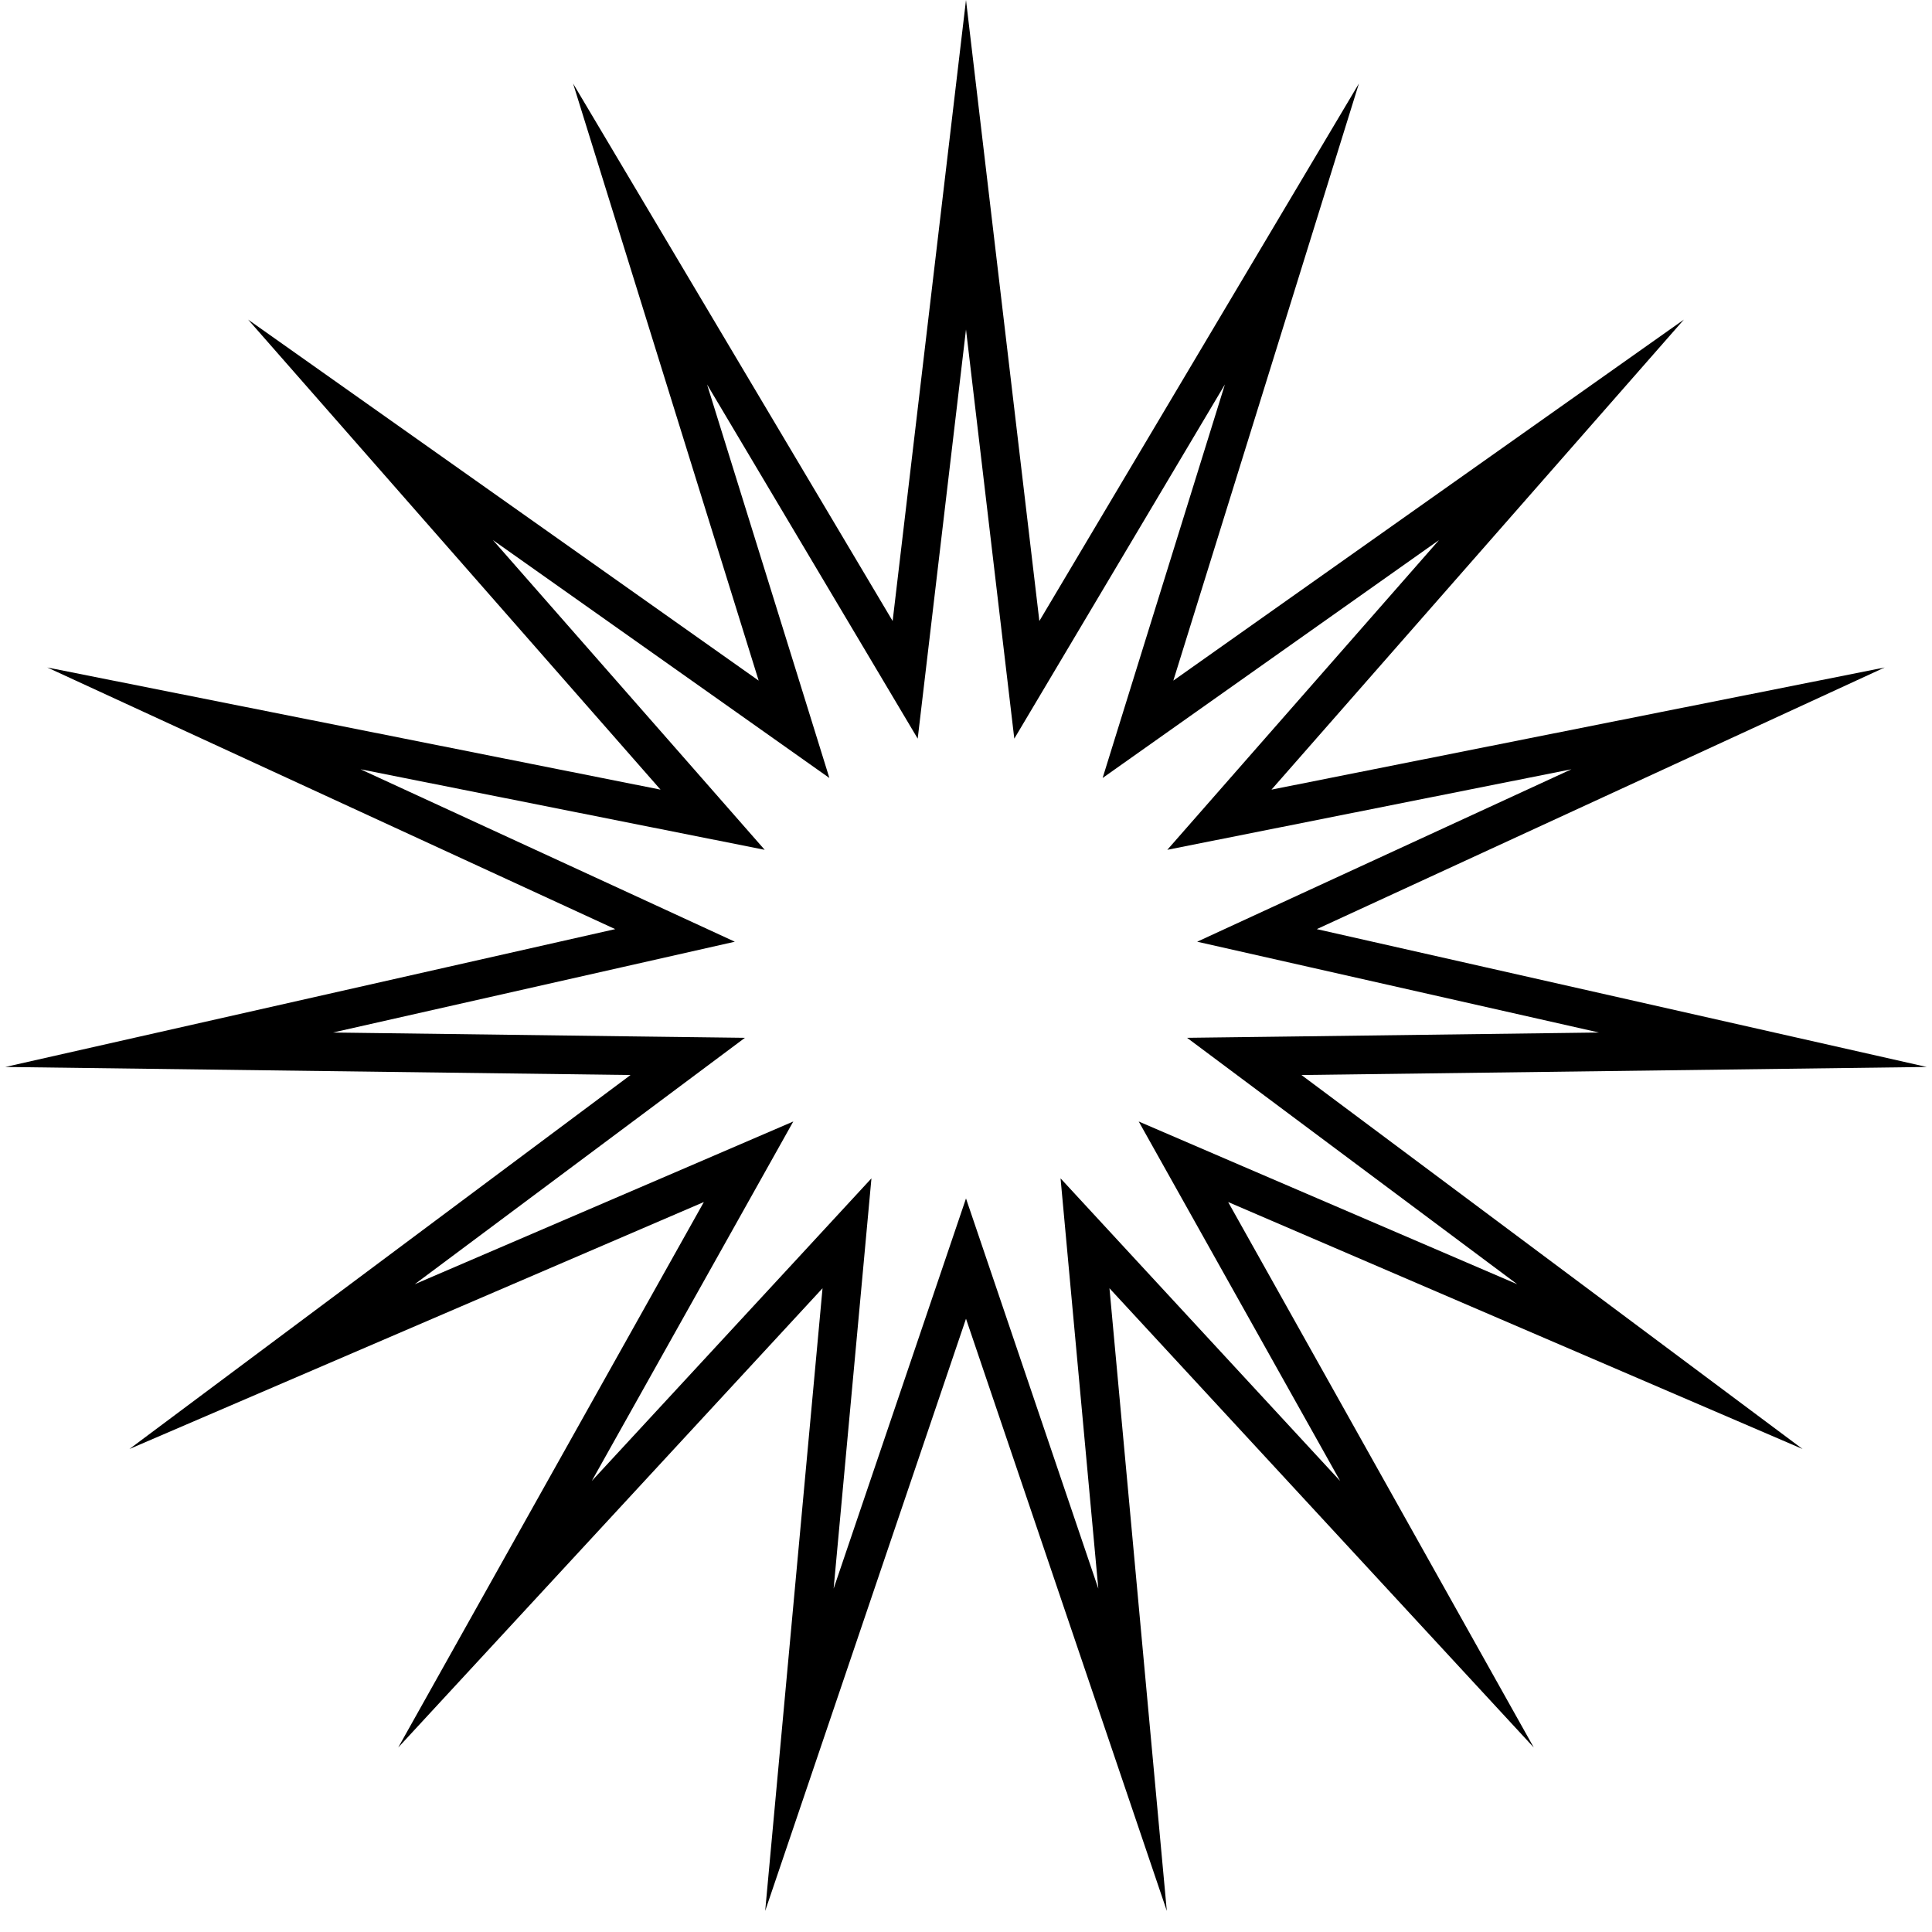 <?xml version="1.0" encoding="UTF-8"?>
<svg width="35px" height="35px" viewBox="0 0 35 35" version="1.1" xmlns="http://www.w3.org/2000/svg" xmlns:xlink="http://www.w3.org/1999/xlink">
    <title>icon/spiked-circle/black/35px</title>
    <g id="icon/spiked-circle/black/35px" stroke="none" stroke-width="1" fill="none" fill-rule="evenodd">
        <path d="M17.5,0 L18.829,11.25 L24.618,1.513 L21.256,12.33 L30.505,5.79 L23.034,14.305 L34.143,12.092 L23.855,16.832 L34.904,19.329 L23.577,19.475 L32.655,26.25 L22.249,21.776 L27.786,31.658 L20.099,23.338 L21.138,34.618 L17.5,23.89 L13.862,34.618 L14.901,23.338 L7.214,31.658 L12.751,21.776 L2.345,26.25 L11.423,19.475 L0.096,19.329 L11.145,16.832 L0.857,12.092 L11.966,14.305 L4.495,5.79 L13.744,12.33 L10.382,1.513 L16.171,11.25 L17.5,0 Z M17.5,5.969 L16.867,11.332 L16.625,13.381 L15.57,11.607 L12.809,6.965 L14.413,12.123 L15.025,14.094 L13.34,12.902 L8.93,9.784 L12.492,13.843 L13.853,15.395 L11.829,14.992 L6.531,13.936 L11.438,16.196 L13.312,17.06 L11.299,17.515 L6.032,18.705 L11.432,18.775 L13.495,18.801 L11.841,20.036 L7.513,23.265 L12.475,21.133 L14.371,20.317 L13.362,22.118 L10.721,26.829 L14.387,22.863 L15.787,21.347 L15.598,23.402 L15.102,28.779 L16.837,23.665 L17.5,21.711 L18.163,23.665 L19.897,28.779 L19.402,23.402 L19.213,21.347 L20.613,22.863 L24.278,26.829 L21.638,22.118 L20.629,20.317 L22.525,21.133 L27.486,23.265 L23.159,20.036 L21.505,18.801 L23.568,18.775 L28.967,18.705 L23.701,17.515 L21.688,17.06 L23.562,16.196 L28.468,13.936 L23.171,14.992 L21.147,15.395 L22.508,13.843 L26.069,9.784 L21.66,12.902 L19.975,14.094 L20.587,12.123 L22.19,6.965 L19.43,11.607 L18.375,13.381 L18.133,11.332 L17.5,5.969 Z" id="Star" fill="#000000" fill-rule="nonzero"></path>
    </g>
</svg>